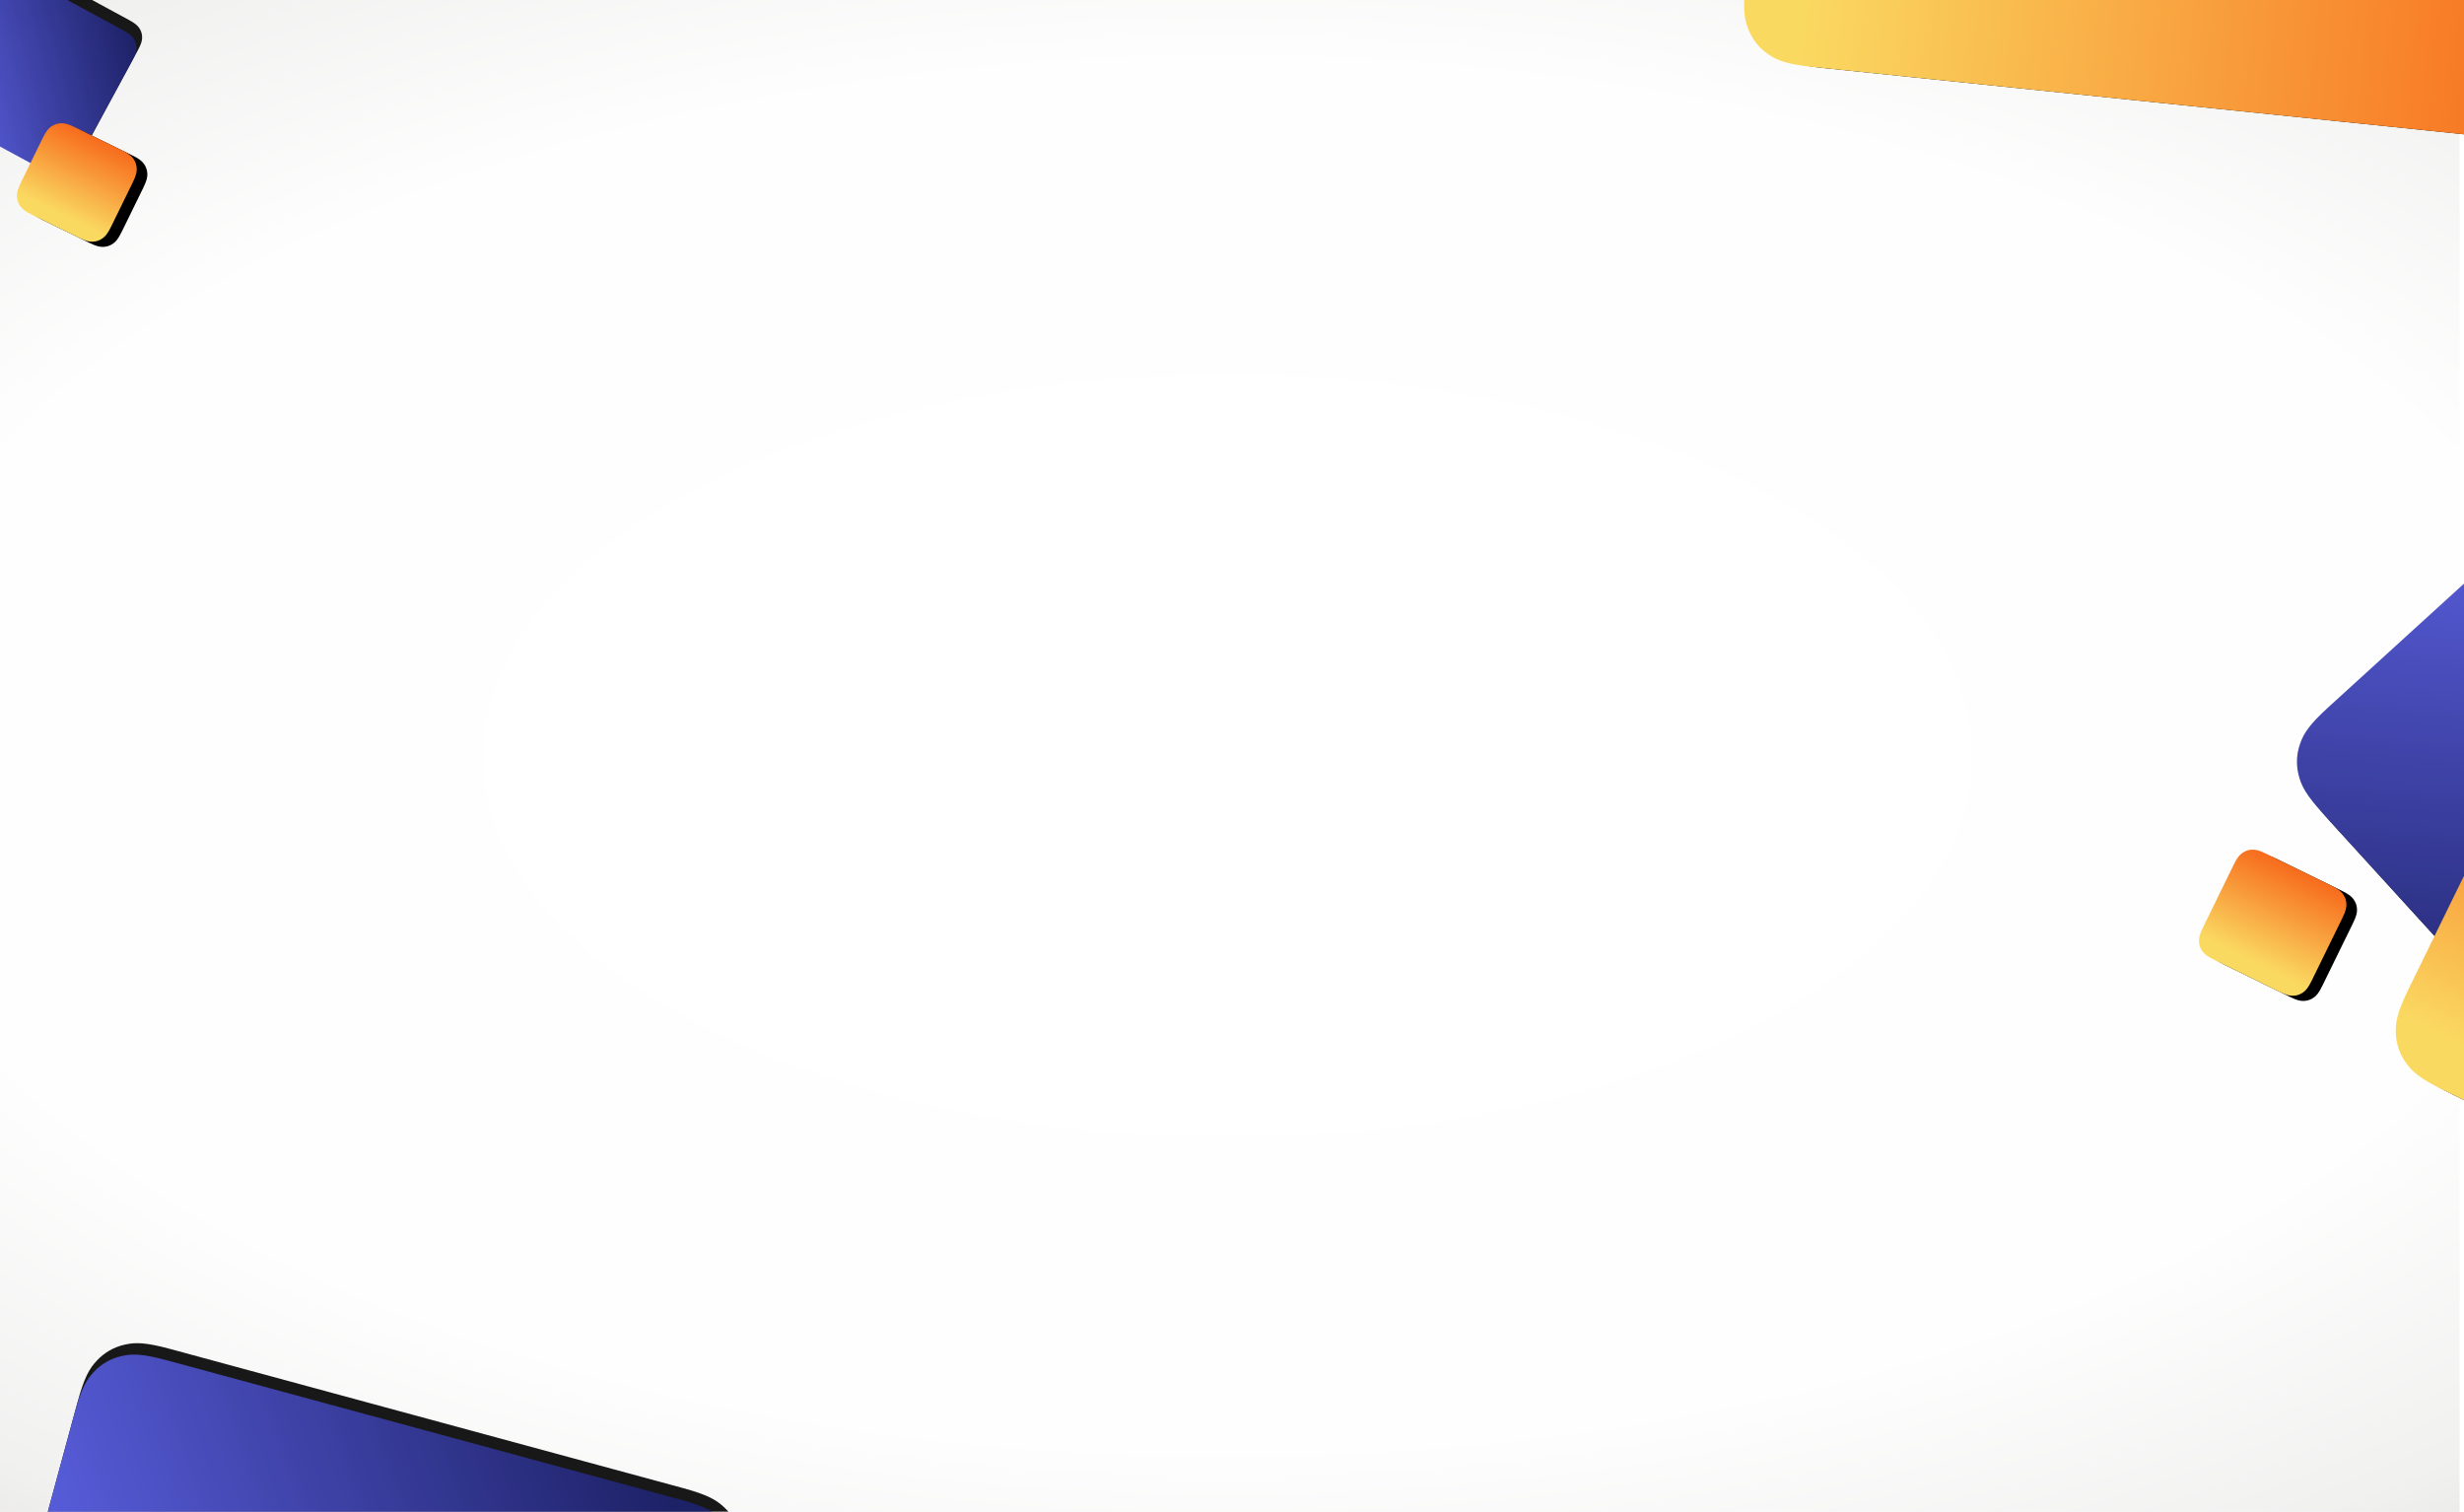 <?xml version="1.0" encoding="UTF-8"?>
<svg width="1669px" height="1024px" viewBox="0 0 1669 1024" version="1.1" xmlns="http://www.w3.org/2000/svg" xmlns:xlink="http://www.w3.org/1999/xlink">
    <!-- Generator: Sketch 53 (72520) - https://sketchapp.com -->
    <title>Group 7</title>
    <desc>Created with Sketch.</desc>
    <defs>
        <radialGradient cx="50%" cy="50%" fx="50%" fy="50%" r="75.157%" gradientTransform="translate(0.5,0.5),scale(0.614,1),rotate(90),scale(1,1.924),translate(-0.5,-0.5)" id="radialGradient-1">
            <stop stop-color="#FFFFFF" offset="0%"></stop>
            <stop stop-color="#FDFDFD" offset="61.793%"></stop>
            <stop stop-color="#EEEEED" offset="83.961%"></stop>
            <stop stop-color="#D6D4D2" offset="100%"></stop>
        </radialGradient>
        <linearGradient x1="100%" y1="6.659%" x2="1.11022302e-14%" y2="93.341%" id="linearGradient-2">
            <stop stop-color="#5258EE" offset="0%"></stop>
            <stop stop-color="#060A57" offset="100%"></stop>
        </linearGradient>
        <path d="M1712.373,675.237 L1957.818,675.237 C1975.648,675.237 1982.114,677.093 1988.633,680.579 C1995.151,684.065 2000.267,689.181 2003.753,695.7 C2007.239,702.218 2009.096,708.684 2009.096,726.514 L2009.096,947.959 C2009.096,965.789 2007.239,972.255 2003.753,978.773 C2000.267,985.292 1995.151,990.408 1988.633,993.894 C1982.114,997.38 1975.648,999.237 1957.818,999.237 L1712.373,999.237 C1694.543,999.237 1688.077,997.38 1681.559,993.894 C1675.04,990.408 1669.924,985.292 1666.438,978.773 C1662.952,972.255 1661.096,965.789 1661.096,947.959 L1661.096,726.514 C1661.096,708.684 1662.952,702.218 1666.438,695.7 C1669.924,689.181 1675.04,684.065 1681.559,680.579 C1688.077,677.093 1694.543,675.237 1712.373,675.237 Z" id="path-3"></path>
        <filter x="-10.2%" y="-8.5%" width="120.4%" height="121.9%" filterUnits="objectBoundingBox" id="filter-4">
            <feOffset dx="0" dy="8" in="SourceAlpha" result="shadowOffsetOuter1"></feOffset>
            <feGaussianBlur stdDeviation="10.5" in="shadowOffsetOuter1" result="shadowBlurOuter1"></feGaussianBlur>
            <feColorMatrix values="0 0 0 0 0   0 0 0 0 0   0 0 0 0 0  0 0 0 0.348 0" type="matrix" in="shadowBlurOuter1"></feColorMatrix>
        </filter>
        <linearGradient x1="100%" y1="6.604%" x2="1.11022302e-14%" y2="93.396%" id="linearGradient-5">
            <stop stop-color="#5258EE" offset="0%"></stop>
            <stop stop-color="#060A57" offset="100%"></stop>
        </linearGradient>
        <path d="M34.383,314.47 L120.617,314.47 C125.966,314.47 127.906,315.027 129.861,316.073 C131.817,317.118 133.351,318.653 134.397,320.609 C135.443,322.564 136,324.504 136,329.853 L136,408.087 C136,413.436 135.443,415.375 134.397,417.331 C133.351,419.286 131.817,420.821 129.861,421.867 C127.906,422.913 125.966,423.47 120.617,423.47 L34.383,423.47 C29.034,423.47 27.094,422.913 25.139,421.867 C23.183,420.821 21.649,419.286 20.603,417.331 C19.557,415.375 19,413.436 19,408.087 L19,329.853 C19,324.504 19.557,322.564 20.603,320.609 C21.649,318.653 23.183,317.118 25.139,316.073 C27.094,315.027 29.034,314.47 34.383,314.47 Z" id="path-6"></path>
        <filter x="-30.3%" y="-25.2%" width="160.7%" height="165.1%" filterUnits="objectBoundingBox" id="filter-7">
            <feOffset dx="0" dy="8" in="SourceAlpha" result="shadowOffsetOuter1"></feOffset>
            <feGaussianBlur stdDeviation="10.5" in="shadowOffsetOuter1" result="shadowBlurOuter1"></feGaussianBlur>
            <feColorMatrix values="0 0 0 0 0   0 0 0 0 0   0 0 0 0 0  0 0 0 0.348 0" type="matrix" in="shadowBlurOuter1"></feColorMatrix>
        </filter>
        <linearGradient x1="100%" y1="25.409%" x2="1.11022302e-14%" y2="74.591%" id="linearGradient-8">
            <stop stop-color="#5258EE" offset="0%"></stop>
            <stop stop-color="#060A57" offset="100%"></stop>
        </linearGradient>
        <path d="M122.735,1284.01 L482.18,1284.01 C500.01,1284.01 506.476,1285.867 512.994,1289.353 C519.513,1292.839 524.628,1297.955 528.115,1304.474 C531.601,1310.992 533.457,1317.458 533.457,1335.288 L533.457,1556.733 C533.457,1574.563 531.601,1581.029 528.115,1587.547 C524.628,1594.066 519.513,1599.182 512.994,1602.668 C506.476,1606.154 500.01,1608.01 482.18,1608.01 L122.735,1608.01 C104.905,1608.01 98.439,1606.154 91.92,1602.668 C85.402,1599.182 80.286,1594.066 76.8,1587.547 C73.314,1581.029 71.457,1574.563 71.457,1556.733 L71.457,1335.288 C71.457,1317.458 73.314,1310.992 76.8,1304.474 C80.286,1297.955 85.402,1292.839 91.92,1289.353 C98.439,1285.867 104.905,1284.01 122.735,1284.01 Z" id="path-9"></path>
        <filter x="-7.7%" y="-8.5%" width="115.4%" height="121.9%" filterUnits="objectBoundingBox" id="filter-10">
            <feOffset dx="0" dy="8" in="SourceAlpha" result="shadowOffsetOuter1"></feOffset>
            <feGaussianBlur stdDeviation="10.5" in="shadowOffsetOuter1" result="shadowBlurOuter1"></feGaussianBlur>
            <feColorMatrix values="0 0 0 0 0   0 0 0 0 0   0 0 0 0 0  0 0 0 0.348 0" type="matrix" in="shadowBlurOuter1"></feColorMatrix>
        </filter>
        <linearGradient x1="12.897%" y1="50%" x2="100%" y2="50%" id="linearGradient-11">
            <stop stop-color="#FAD961" offset="0%"></stop>
            <stop stop-color="#F76B1C" offset="100%"></stop>
        </linearGradient>
        <path d="M1762.073,854.96 L1907.518,854.96 C1925.348,854.96 1931.814,856.817 1938.333,860.303 C1944.851,863.789 1949.967,868.905 1953.453,875.423 C1956.939,881.942 1958.796,888.407 1958.796,906.238 L1958.796,1055.682 C1958.796,1073.513 1956.939,1079.978 1953.453,1086.497 C1949.967,1093.015 1944.851,1098.131 1938.333,1101.617 C1931.814,1105.104 1925.348,1106.96 1907.518,1106.96 L1762.073,1106.96 C1744.243,1106.96 1737.777,1105.104 1731.259,1101.617 C1724.74,1098.131 1719.624,1093.015 1716.138,1086.497 C1712.652,1079.978 1710.796,1073.513 1710.796,1055.682 L1710.796,906.238 C1710.796,888.407 1712.652,881.942 1716.138,875.423 C1719.624,868.905 1724.74,863.789 1731.259,860.303 C1737.777,856.817 1744.243,854.96 1762.073,854.96 Z" id="path-12"></path>
        <filter x="-11.3%" y="-7.9%" width="122.6%" height="122.2%" filterUnits="objectBoundingBox" id="filter-13">
            <feOffset dx="0" dy="8" in="SourceAlpha" result="shadowOffsetOuter1"></feOffset>
            <feGaussianBlur stdDeviation="8" in="shadowOffsetOuter1" result="shadowBlurOuter1"></feGaussianBlur>
            <feColorMatrix values="0 0 0 0 0   0 0 0 0 0   0 0 0 0 0  0 0 0 0.237 0" type="matrix" in="shadowBlurOuter1"></feColorMatrix>
        </filter>
        <linearGradient x1="12.897%" y1="50%" x2="100%" y2="50%" id="linearGradient-14">
            <stop stop-color="#FAD961" offset="0%"></stop>
            <stop stop-color="#F76B1C" offset="100%"></stop>
        </linearGradient>
        <path d="M1574.18,905.137 L1620.849,905.137 C1626.644,905.137 1628.746,905.741 1630.864,906.874 C1632.983,908.007 1634.645,909.669 1635.778,911.788 C1636.911,913.906 1637.515,916.008 1637.515,921.803 L1637.515,970.472 C1637.515,976.267 1636.911,978.368 1635.778,980.487 C1634.645,982.605 1632.983,984.268 1630.864,985.401 C1628.746,986.534 1626.644,987.137 1620.849,987.137 L1574.18,987.137 C1568.385,987.137 1566.284,986.534 1564.165,985.401 C1562.047,984.268 1560.384,982.605 1559.251,980.487 C1558.118,978.368 1557.515,976.267 1557.515,970.472 L1557.515,921.803 C1557.515,916.008 1558.118,913.906 1559.251,911.788 C1560.384,909.669 1562.047,908.007 1564.165,906.874 C1566.284,905.741 1568.385,905.137 1574.18,905.137 Z" id="path-15"></path>
        <filter x="-35.0%" y="-24.4%" width="170.0%" height="168.3%" filterUnits="objectBoundingBox" id="filter-16">
            <feOffset dx="0" dy="8" in="SourceAlpha" result="shadowOffsetOuter1"></feOffset>
            <feGaussianBlur stdDeviation="8" in="shadowOffsetOuter1" result="shadowBlurOuter1"></feGaussianBlur>
            <feColorMatrix values="0 0 0 0 0   0 0 0 0 0   0 0 0 0 0  0 0 0 0.237 0" type="matrix" in="shadowBlurOuter1"></feColorMatrix>
        </filter>
        <linearGradient x1="12.897%" y1="50%" x2="100%" y2="50%" id="linearGradient-17">
            <stop stop-color="#FAD961" offset="0%"></stop>
            <stop stop-color="#F76B1C" offset="100%"></stop>
        </linearGradient>
        <path d="M93.815,410.772 L126.484,410.772 C132.279,410.772 134.38,411.375 136.499,412.508 C138.617,413.641 140.28,415.304 141.413,417.423 C142.546,419.541 143.149,421.642 143.149,427.437 L143.149,462.107 C143.149,467.902 142.546,470.003 141.413,472.122 C140.28,474.24 138.617,475.903 136.499,477.036 C134.38,478.169 132.279,478.772 126.484,478.772 L93.815,478.772 C88.02,478.772 85.918,478.169 83.8,477.036 C81.681,475.903 80.019,474.24 78.886,472.122 C77.753,470.003 77.149,467.902 77.149,462.107 L77.149,427.437 C77.149,421.642 77.753,419.541 78.886,417.423 C80.019,415.304 81.681,413.641 83.8,412.508 C85.918,411.375 88.02,410.772 93.815,410.772 Z" id="path-18"></path>
        <filter x="-42.4%" y="-29.4%" width="184.8%" height="182.4%" filterUnits="objectBoundingBox" id="filter-19">
            <feOffset dx="0" dy="8" in="SourceAlpha" result="shadowOffsetOuter1"></feOffset>
            <feGaussianBlur stdDeviation="8" in="shadowOffsetOuter1" result="shadowBlurOuter1"></feGaussianBlur>
            <feColorMatrix values="0 0 0 0 0   0 0 0 0 0   0 0 0 0 0  0 0 0 0.237 0" type="matrix" in="shadowBlurOuter1"></feColorMatrix>
        </filter>
        <linearGradient x1="56.449%" y1="6.449%" x2="56.449%" y2="93.551%" id="linearGradient-20">
            <stop stop-color="#FAD961" offset="0%"></stop>
            <stop stop-color="#F76B1C" offset="100%"></stop>
        </linearGradient>
        <path d="M1425.941,-92 L1686.386,-92 C1704.216,-92 1710.682,-90.143 1717.2,-86.657 C1723.719,-83.171 1728.835,-78.055 1732.321,-71.537 C1735.807,-65.018 1737.663,-58.553 1737.663,-40.722 L1737.663,464.722 C1737.663,482.553 1735.807,489.018 1732.321,495.537 C1728.835,502.055 1723.719,507.171 1717.2,510.657 C1710.682,514.143 1704.216,516 1686.386,516 L1425.941,516 C1408.111,516 1401.645,514.143 1395.127,510.657 C1388.608,507.171 1383.492,502.055 1380.006,495.537 C1376.52,489.018 1374.663,482.553 1374.663,464.722 L1374.663,-40.722 C1374.663,-58.553 1376.52,-65.018 1380.006,-71.537 C1383.492,-78.055 1388.608,-83.171 1395.127,-86.657 C1401.645,-90.143 1408.111,-92 1425.941,-92 Z" id="path-21"></path>
        <filter x="-7.7%" y="-3.3%" width="115.4%" height="109.2%" filterUnits="objectBoundingBox" id="filter-22">
            <feOffset dx="0" dy="8" in="SourceAlpha" result="shadowOffsetOuter1"></feOffset>
            <feGaussianBlur stdDeviation="8" in="shadowOffsetOuter1" result="shadowBlurOuter1"></feGaussianBlur>
            <feColorMatrix values="0 0 0 0 0   0 0 0 0 0   0 0 0 0 0  0 0 0 0.237 0" type="matrix" in="shadowBlurOuter1"></feColorMatrix>
        </filter>
    </defs>
    <g id="Login+Register" stroke="none" stroke-width="1" fill="none" fill-rule="evenodd">
        <g id="Register">
            <g id="Group-7" transform="translate(-58.101, -321.182)">
                <rect id="Rectangle" fill="url(#radialGradient-1)" opacity="0.896" x="55.101" y="321.182" width="1669" height="1024"></rect>
                <g id="Rectangle-5-Copy-3" opacity="0.9" transform="translate(1835.096, 837.237) rotate(-42.343) translate(-1835.096, -837.237) ">
                    <use fill="black" fill-opacity="1" filter="url(#filter-4)" xlink:href="#path-3"></use>
                    <use fill="url(#linearGradient-2)" fill-rule="evenodd" xlink:href="#path-3"></use>
                </g>
                <g id="Rectangle-5-Copy-8" opacity="0.9" transform="translate(77.5, 368.97) rotate(-151.548) translate(-77.5, -368.97) ">
                    <use fill="black" fill-opacity="1" filter="url(#filter-7)" xlink:href="#path-6"></use>
                    <use fill="url(#linearGradient-5)" fill-rule="evenodd" xlink:href="#path-6"></use>
                </g>
                <g id="Rectangle-5-Copy-7" opacity="0.9" transform="translate(302.457, 1446.01) rotate(-164.822) translate(-302.457, -1446.01) ">
                    <use fill="black" fill-opacity="1" filter="url(#filter-10)" xlink:href="#path-9"></use>
                    <use fill="url(#linearGradient-8)" fill-rule="evenodd" xlink:href="#path-9"></use>
                </g>
                <g id="Rectangle-5-Copy-4" opacity="0.997" transform="translate(1834.796, 980.96) rotate(-63.909) translate(-1834.796, -980.96) ">
                    <use fill="black" fill-opacity="1" filter="url(#filter-13)" xlink:href="#path-12"></use>
                    <use fill="url(#linearGradient-11)" fill-rule="evenodd" xlink:href="#path-12"></use>
                </g>
                <g id="Rectangle-5-Copy-6" opacity="0.997" transform="translate(1597.515, 946.137) rotate(-63.909) translate(-1597.515, -946.137) ">
                    <use fill="black" fill-opacity="1" filter="url(#filter-16)" xlink:href="#path-15"></use>
                    <use fill="url(#linearGradient-14)" fill-rule="evenodd" xlink:href="#path-15"></use>
                </g>
                <g id="Rectangle-5-Copy-9" opacity="0.997" transform="translate(110.149, 444.772) rotate(-63.909) translate(-110.149, -444.772) ">
                    <use fill="black" fill-opacity="1" filter="url(#filter-19)" xlink:href="#path-18"></use>
                    <use fill="url(#linearGradient-17)" fill-rule="evenodd" xlink:href="#path-18"></use>
                </g>
                <g id="Rectangle-5-Copy-5" opacity="0.997" transform="translate(1556.163, 212) rotate(-84.094) translate(-1556.163, -212) ">
                    <use fill="black" fill-opacity="1" filter="url(#filter-22)" xlink:href="#path-21"></use>
                    <use fill="url(#linearGradient-20)" fill-rule="evenodd" xlink:href="#path-21"></use>
                </g>
            </g>
        </g>
    </g>
</svg>
